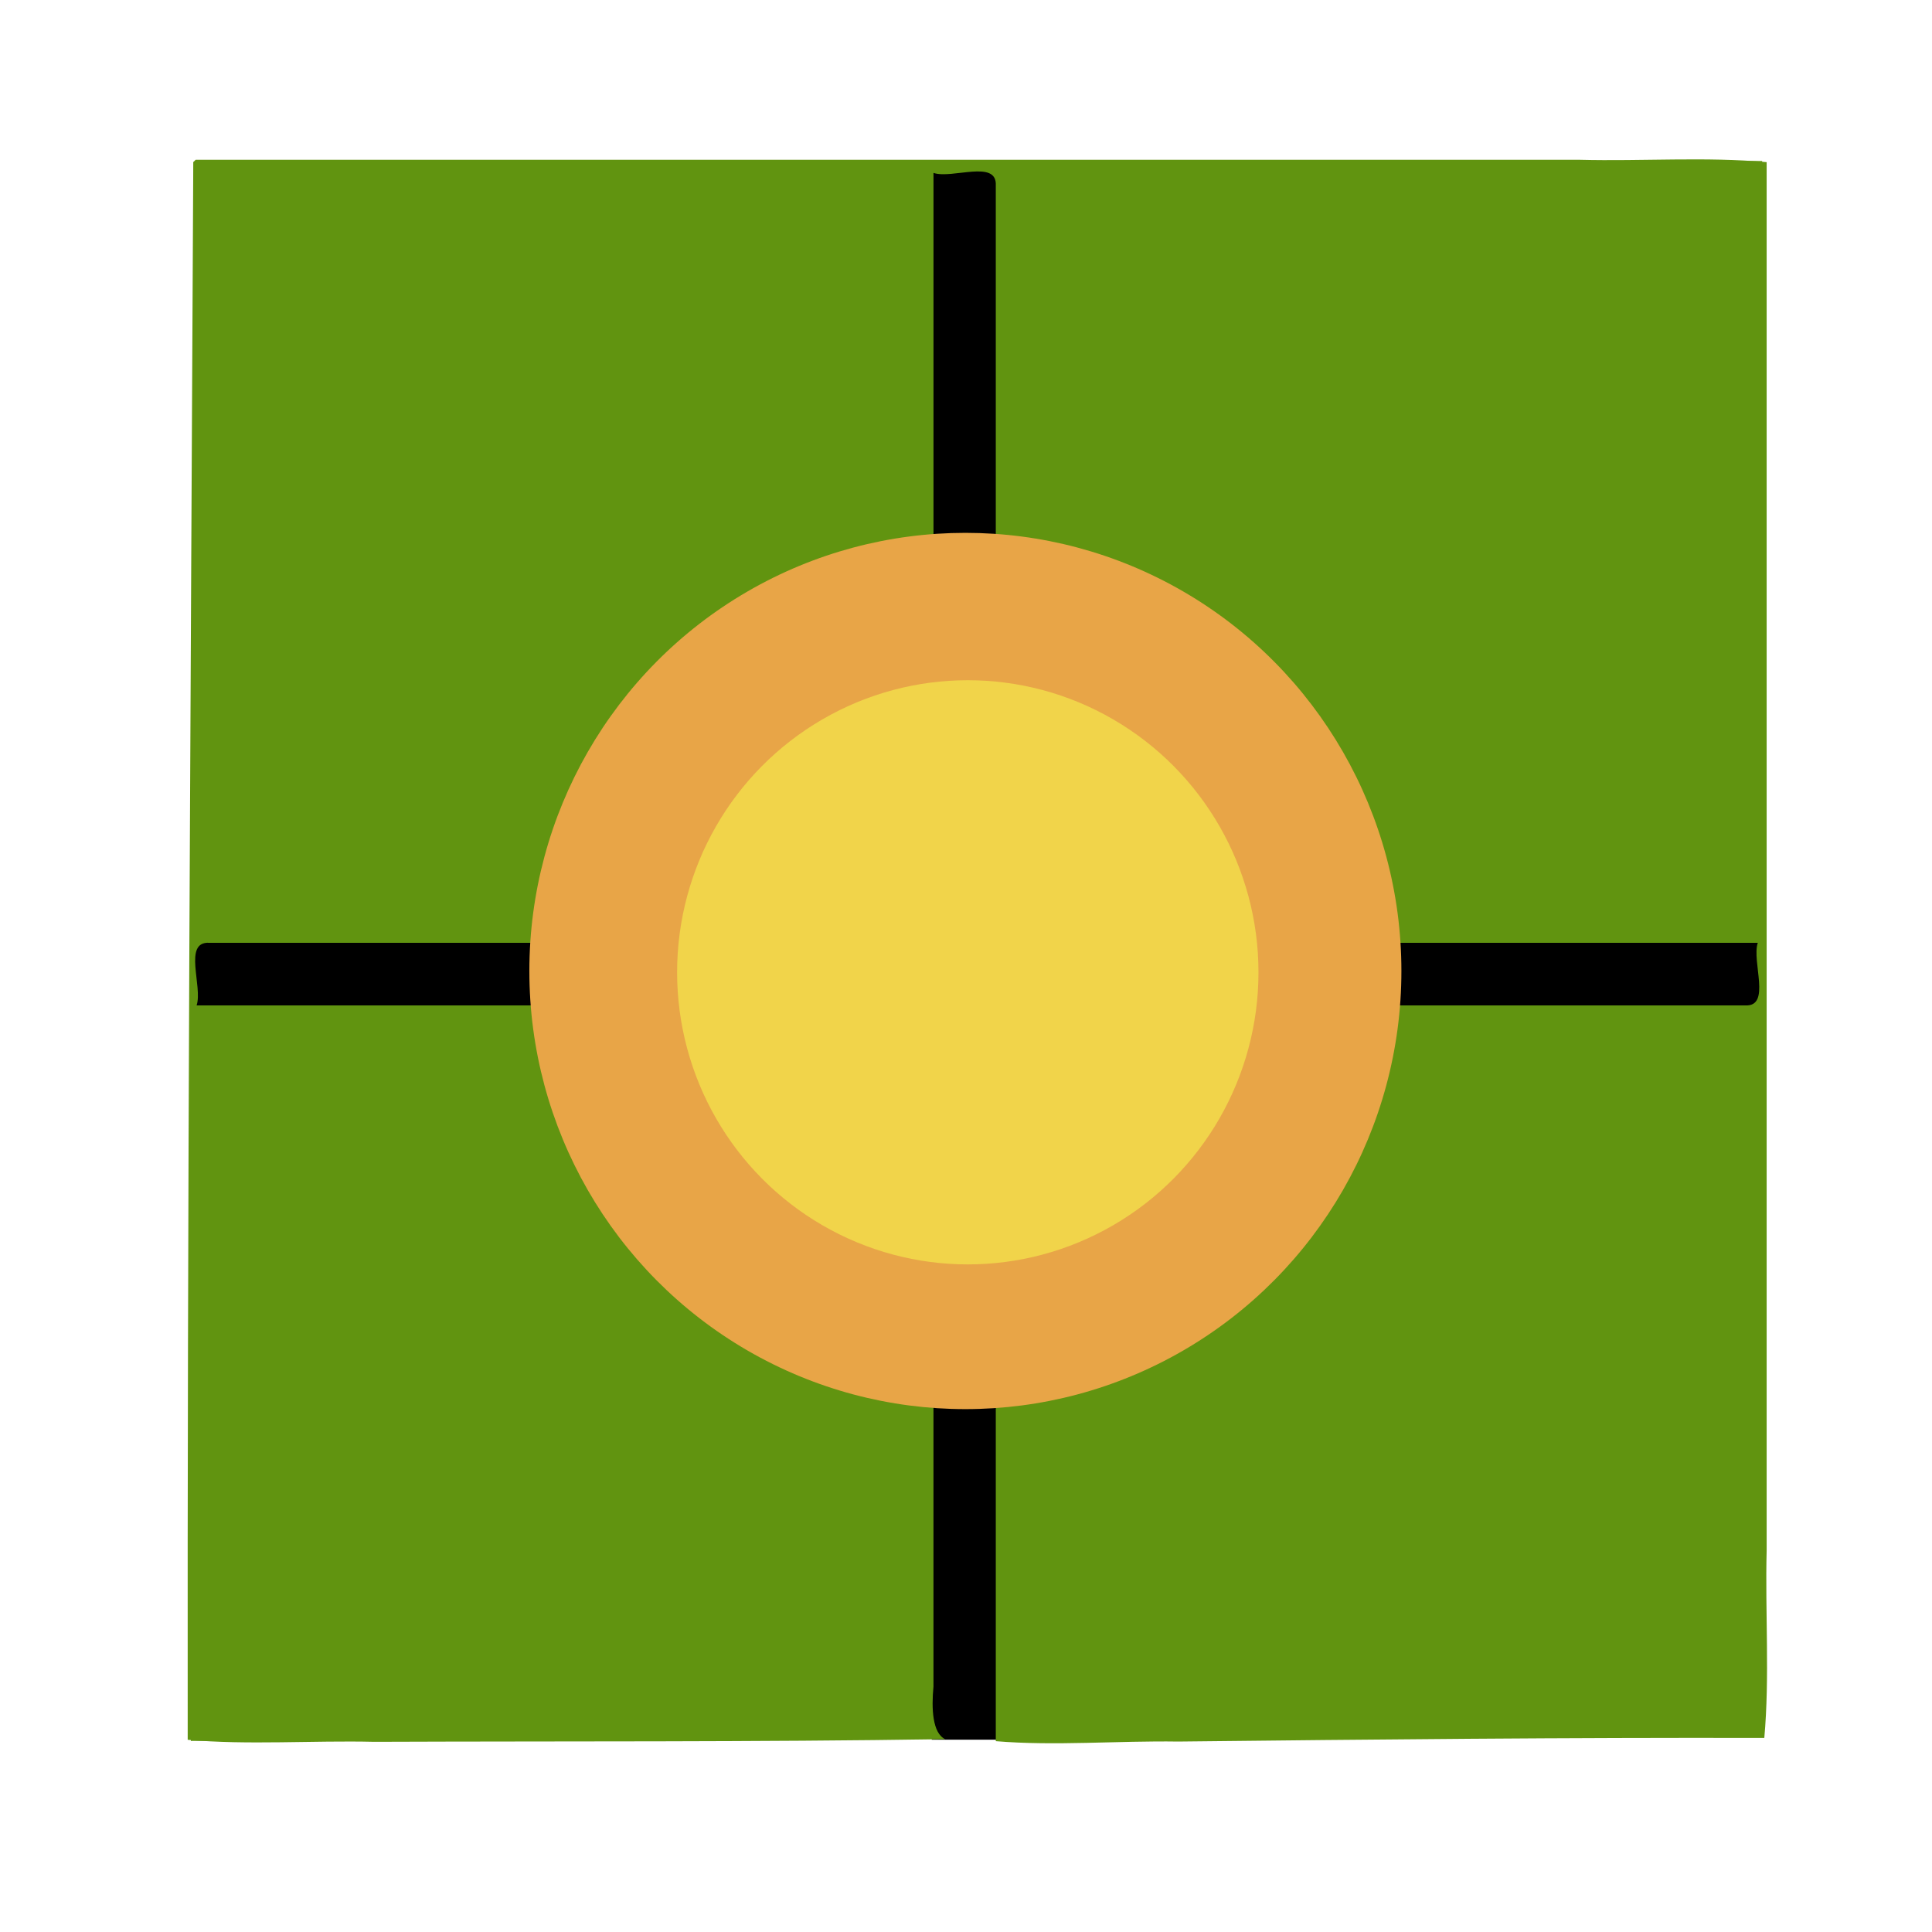 <?xml version="1.0" encoding="UTF-8" standalone="no"?>
<!-- Created with Inkscape (http://www.inkscape.org/) -->

<svg
   xmlns:dc="http://purl.org/dc/elements/1.1/"
   xmlns:cc="http://creativecommons.org/ns#"
   xmlns:rdf="http://www.w3.org/1999/02/22-rdf-syntax-ns#"
   xmlns:svg="http://www.w3.org/2000/svg"
   xmlns="http://www.w3.org/2000/svg"
   xmlns:sodipodi="http://sodipodi.sourceforge.net/DTD/sodipodi-0.dtd"
   xmlns:inkscape="http://www.inkscape.org/namespaces/inkscape"
   width="85.039"
   height="85.039"
   viewBox="0 0 85.039 85.039"
   id="svg4143"
   version="1.1"
   inkscape:version="0.91 r13725"
   sodipodi:docname="panelize_fiducialcheck.svg">
  <defs
     id="defs4145" />
  <sodipodi:namedview
     id="base"
     pagecolor="#ffffff"
     bordercolor="#666666"
     borderopacity="1.0"
     inkscape:pageopacity="0.0"
     inkscape:pageshadow="2"
     inkscape:zoom="5.6"
     inkscape:cx="-11.550467"
     inkscape:cy="37.68903"
     inkscape:document-units="px"
     inkscape:current-layer="layer1"
     showgrid="false"
     showborder="true"
     units="px"
     inkscape:window-width="1680"
     inkscape:window-height="987"
     inkscape:window-x="-8"
     inkscape:window-y="-8"
     inkscape:window-maximized="1" />
  <g
     inkscape:label="Layer 1"
     inkscape:groupmode="layer"
     id="layer1"
     transform="translate(0,-967.323)">
    <g
       id="g4140"
       transform="matrix(1.032,0,0,1.037,-0.631,-37.536)">
      <path
         inkscape:connector-curvature="0"
         id="path4762-36"
         d="m 8.876,975.866 c -0.035,22.341 -0.122,44.712 -0.124,67.035 22.343,-0.082 44.708,-0.092 67.037,-0.217 -0.013,-22.278 0.026,-44.585 -0.02,-66.844 -22.295,0 -44.612,-0.035 -66.894,0.032 z"
         style="opacity:1;fill:#619410;fill-opacity:1;fill-rule:nonzero;stroke:#000000;stroke-width:0;stroke-linejoin:round;stroke-miterlimit:4;stroke-dasharray:none;stroke-dashoffset:0;stroke-opacity:1" />
      <path
         inkscape:connector-curvature="0"
         id="path4223"
         d="m 8.763,1010.368 66.996,0"
         style="fill:none;fill-rule:evenodd;stroke:#000000;stroke-width:2.9;stroke-linecap:butt;stroke-linejoin:miter;stroke-miterlimit:4;stroke-dasharray:none;stroke-opacity:1" />
      <path
         inkscape:connector-curvature="0"
         id="path4223-0"
         d="m 41.802,976.085 0,66.763"
         style="fill:none;fill-rule:evenodd;stroke:#000000;stroke-width:2.9;stroke-linecap:butt;stroke-linejoin:miter;stroke-miterlimit:4;stroke-dasharray:none;stroke-opacity:1" />
      <path
         transform="translate(0,967.323)"
         inkscape:connector-curvature="0"
         id="path4184"
         d="M 8.855,8.564 C 8.747,30.886 8.595,53.207 8.617,75.529 c 2.57,0.229 5.319,0.024 7.958,0.086 8.116,-0.031 16.234,0.013 24.35,-0.113 -0.545,-0.249 -0.59,-1.305 -0.5,-2.228 0,-9.606 0,-19.212 0,-28.817 -2.569,-0.234 -5.319,-0.033 -7.957,-0.1 -7.824,0 -15.648,0 -23.471,0 0.27,-0.794 -0.59,-2.718 0.536,-2.657 10.264,0 20.529,0 30.793,0 0.234,-2.569 0.033,-5.319 0.1,-7.957 0,-8.24 0,-16.481 0,-24.721 0.794,0.27 2.718,-0.59 2.657,0.536 0,10.681 0,21.362 0,32.043 2.569,0.234 5.319,0.033 7.957,0.1 8.181,0 16.362,0 24.543,0 -0.27,0.794 0.59,2.718 -0.536,2.657 -10.621,0 -21.243,0 -31.864,0 -0.234,2.569 -0.033,5.319 -0.1,7.957 0,7.758 0,15.515 0,23.273 2.511,0.209 5.2,-0.023 7.779,0.016 8.333,-0.091 16.666,-0.173 24.999,-0.153 0.234,-2.569 0.033,-5.319 0.1,-7.957 0,-19.643 0,-39.286 0,-58.929 -2.569,-0.234 -5.319,-0.033 -7.957,-0.1 -19.683,0 -39.365,0 -59.048,0 l -0.1,0.1 z"
         style="opacity:1;fill:#619410;fill-opacity:1;fill-rule:nonzero;stroke:none;stroke-width:6;stroke-linecap:round;stroke-linejoin:miter;stroke-miterlimit:4;stroke-dasharray:none;stroke-dashoffset:0;stroke-opacity:1" />
      <g
         transform="translate(-59.874,52)"
         id="g4200-5">
        <circle
           style="opacity:1;fill:#e8a547;fill-opacity:1;fill-rule:nonzero;stroke:#000000;stroke-width:0;stroke-linecap:round;stroke-linejoin:miter;stroke-miterlimit:4;stroke-dasharray:none;stroke-dashoffset:0;stroke-opacity:1"
           id="path4147-3-9-0"
           cx="101.66"
           cy="958.22"
           r="18.597" />
        <circle
           style="opacity:1;fill:#f1d44a;fill-opacity:1;fill-rule:nonzero;stroke:#000000;stroke-width:0;stroke-linecap:round;stroke-linejoin:miter;stroke-miterlimit:4;stroke-dasharray:none;stroke-dashoffset:0;stroke-opacity:1"
           id="path4147-5-8"
           cx="101.763"
           cy="958.276"
           r="12.398" />
      </g>
    </g>
  </g>
</svg>
